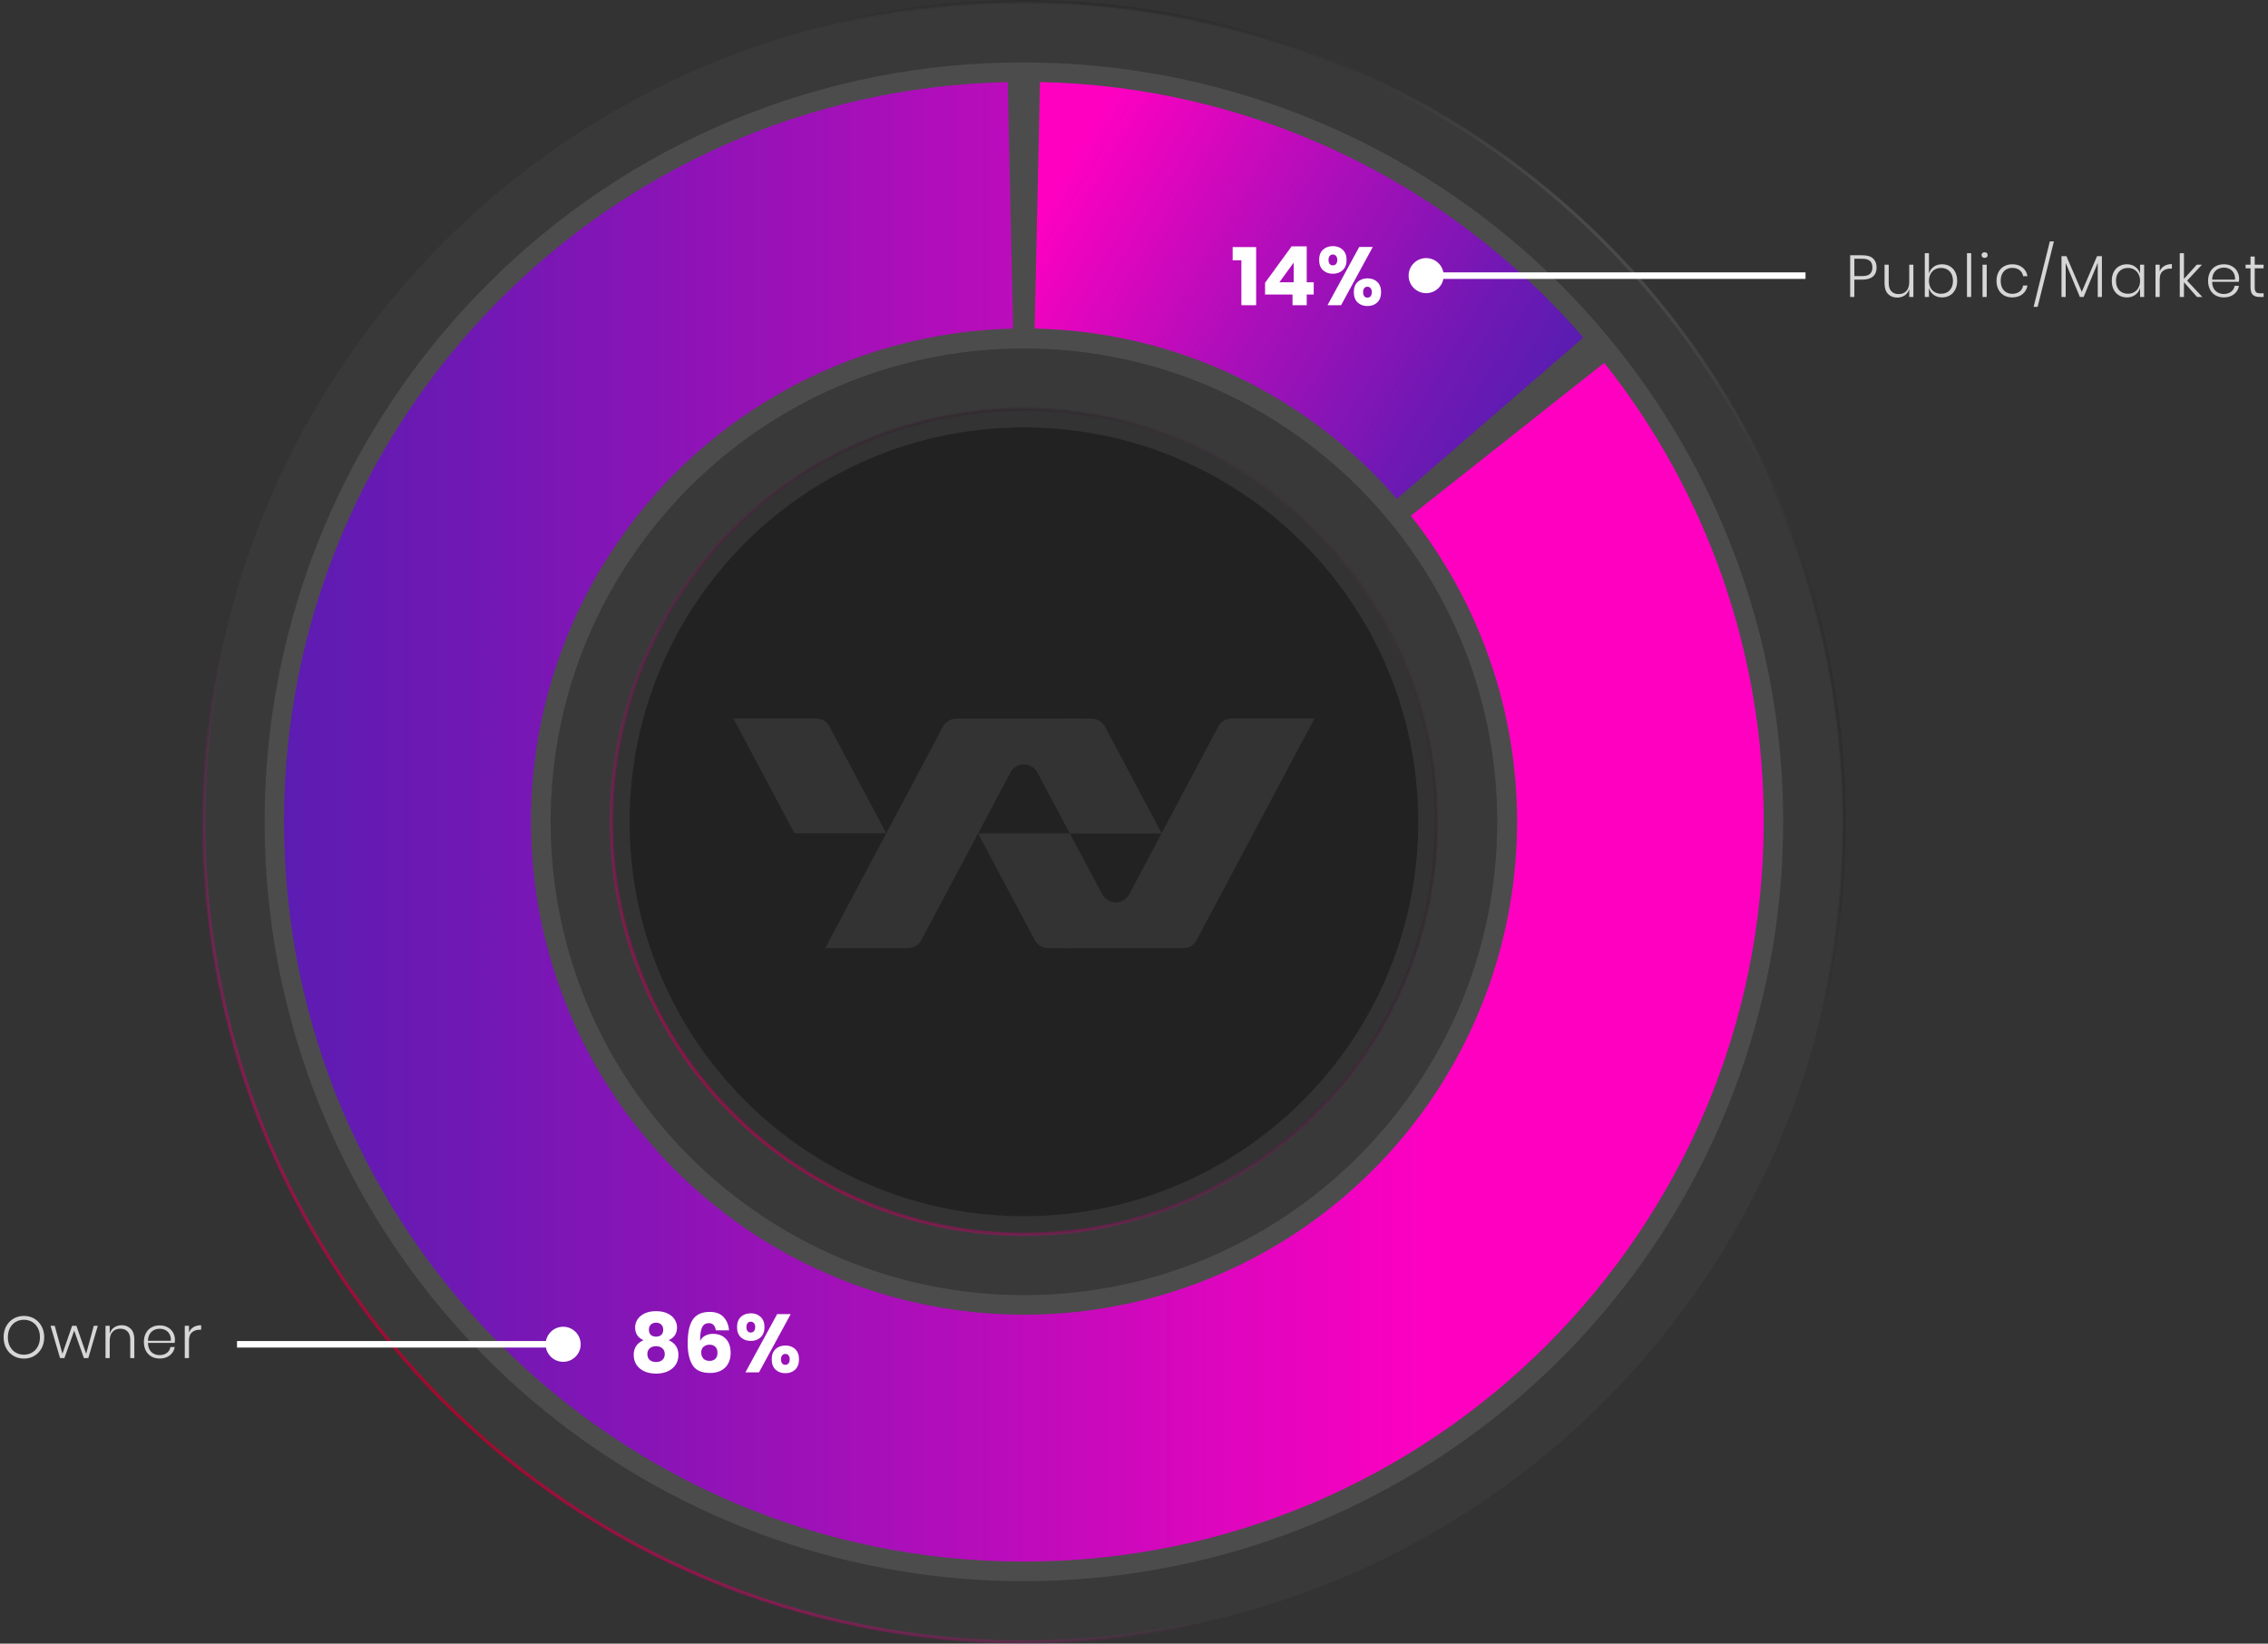 <svg width="690" height="500" viewBox="0 0 690 500" fill="none" xmlns="http://www.w3.org/2000/svg">
<rect x="0" y="0" width="690" height="500" fill="#333333" stroke="none"/>
<path d="M564.156 85.054V90.346H562.878V77.656H566.676C568.104 77.656 569.166 77.986 569.862 78.646C570.57 79.306 570.924 80.212 570.924 81.364C570.924 82.54 570.558 83.452 569.826 84.1C569.106 84.736 568.056 85.054 566.676 85.054H564.156ZM566.568 83.974C567.66 83.974 568.446 83.752 568.926 83.308C569.406 82.852 569.646 82.204 569.646 81.364C569.646 80.5 569.406 79.846 568.926 79.402C568.446 78.946 567.66 78.718 566.568 78.718H564.156V83.974H566.568ZM582.113 80.518V90.346H580.853V87.916C580.601 88.768 580.145 89.416 579.485 89.86C578.825 90.304 578.069 90.526 577.217 90.526C576.065 90.526 575.129 90.166 574.409 89.446C573.701 88.714 573.347 87.646 573.347 86.242V80.518H574.607V86.134C574.607 87.214 574.877 88.042 575.417 88.618C575.957 89.182 576.695 89.464 577.631 89.464C578.615 89.464 579.395 89.152 579.971 88.528C580.559 87.892 580.853 86.962 580.853 85.738V80.518H582.113ZM590.844 80.392C591.744 80.392 592.536 80.596 593.22 81.004C593.916 81.4 594.456 81.982 594.84 82.75C595.236 83.506 595.434 84.4 595.434 85.432C595.434 86.452 595.236 87.346 594.84 88.114C594.456 88.87 593.916 89.452 593.22 89.86C592.524 90.268 591.732 90.472 590.844 90.472C589.836 90.472 588.984 90.214 588.288 89.698C587.592 89.182 587.112 88.498 586.848 87.646V90.346H585.588V77.026H586.848V83.218C587.112 82.366 587.592 81.682 588.288 81.166C588.984 80.65 589.836 80.392 590.844 80.392ZM590.502 81.508C589.806 81.508 589.176 81.67 588.612 81.994C588.06 82.318 587.628 82.78 587.316 83.38C587.004 83.968 586.848 84.652 586.848 85.432C586.848 86.212 587.004 86.902 587.316 87.502C587.628 88.09 588.06 88.546 588.612 88.87C589.176 89.194 589.806 89.356 590.502 89.356C591.618 89.356 592.506 89.008 593.166 88.312C593.826 87.604 594.156 86.644 594.156 85.432C594.156 84.22 593.826 83.266 593.166 82.57C592.506 81.862 591.618 81.508 590.502 81.508ZM599.697 77.026V90.346H598.419V77.026H599.697ZM602.859 77.602C602.859 77.338 602.943 77.128 603.111 76.972C603.291 76.816 603.519 76.738 603.795 76.738C604.071 76.738 604.293 76.816 604.461 76.972C604.629 77.128 604.713 77.338 604.713 77.602C604.713 77.854 604.629 78.058 604.461 78.214C604.293 78.37 604.071 78.448 603.795 78.448C603.519 78.448 603.291 78.37 603.111 78.214C602.943 78.058 602.859 77.854 602.859 77.602ZM604.425 80.518V90.346H603.147V80.518H604.425ZM612.212 80.392C613.46 80.392 614.492 80.722 615.308 81.382C616.136 82.042 616.64 82.918 616.82 84.01H615.506C615.374 83.23 615.008 82.618 614.408 82.174C613.808 81.718 613.07 81.49 612.194 81.49C611.558 81.49 610.97 81.634 610.43 81.922C609.902 82.21 609.476 82.654 609.152 83.254C608.84 83.842 608.684 84.568 608.684 85.432C608.684 86.296 608.84 87.028 609.152 87.628C609.476 88.216 609.902 88.654 610.43 88.942C610.97 89.23 611.558 89.374 612.194 89.374C613.07 89.374 613.808 89.152 614.408 88.708C615.008 88.252 615.374 87.634 615.506 86.854H616.82C616.64 87.946 616.136 88.822 615.308 89.482C614.492 90.142 613.46 90.472 612.212 90.472C611.276 90.472 610.442 90.274 609.71 89.878C608.99 89.47 608.426 88.888 608.018 88.132C607.61 87.364 607.406 86.464 607.406 85.432C607.406 84.4 607.61 83.506 608.018 82.75C608.426 81.982 608.99 81.4 609.71 81.004C610.442 80.596 611.276 80.392 612.212 80.392ZM624.867 73.426L619.917 93.352H618.693L623.625 73.426H624.867ZM639.468 77.926V90.346H638.208V79.942L633.906 90.346H632.772L628.452 79.978V90.346H627.174V77.926H628.668L633.348 88.78L637.992 77.926H639.468ZM647.081 80.392C648.077 80.392 648.923 80.65 649.619 81.166C650.327 81.682 650.813 82.366 651.077 83.218V80.518H652.319V90.346H651.077V87.646C650.813 88.498 650.327 89.182 649.619 89.698C648.923 90.214 648.077 90.472 647.081 90.472C646.193 90.472 645.395 90.268 644.687 89.86C643.991 89.452 643.445 88.87 643.049 88.114C642.665 87.346 642.473 86.452 642.473 85.432C642.473 84.4 642.665 83.506 643.049 82.75C643.445 81.982 643.991 81.4 644.687 81.004C645.383 80.596 646.181 80.392 647.081 80.392ZM647.405 81.508C646.301 81.508 645.413 81.862 644.741 82.57C644.081 83.266 643.751 84.22 643.751 85.432C643.751 86.644 644.081 87.604 644.741 88.312C645.413 89.008 646.301 89.356 647.405 89.356C648.101 89.356 648.725 89.194 649.277 88.87C649.841 88.546 650.279 88.09 650.591 87.502C650.915 86.902 651.077 86.212 651.077 85.432C651.077 84.652 650.915 83.968 650.591 83.38C650.279 82.78 649.841 82.318 649.277 81.994C648.725 81.67 648.101 81.508 647.405 81.508ZM657.05 82.552C657.338 81.844 657.8 81.298 658.436 80.914C659.072 80.53 659.846 80.338 660.758 80.338V81.706H660.344C659.396 81.706 658.61 81.964 657.986 82.48C657.362 82.984 657.05 83.812 657.05 84.964V90.346H655.772V80.518H657.05V82.552ZM668.41 90.346L664.432 85.846V90.346H663.154V77.026H664.432V84.838L668.338 80.518H669.904L665.386 85.378L670.03 90.346H668.41ZM676.525 89.428C677.413 89.428 678.157 89.206 678.757 88.762C679.357 88.318 679.717 87.718 679.837 86.962H681.169C680.989 88.006 680.491 88.852 679.675 89.5C678.859 90.148 677.827 90.472 676.579 90.472C675.643 90.472 674.809 90.274 674.077 89.878C673.357 89.47 672.793 88.888 672.385 88.132C671.977 87.364 671.773 86.464 671.773 85.432C671.773 84.4 671.977 83.506 672.385 82.75C672.793 81.982 673.357 81.4 674.077 81.004C674.809 80.596 675.643 80.392 676.579 80.392C677.539 80.392 678.367 80.596 679.063 81.004C679.771 81.4 680.305 81.934 680.665 82.606C681.037 83.278 681.223 84.01 681.223 84.802C681.223 85.138 681.199 85.444 681.151 85.72H673.015C673.027 86.548 673.195 87.244 673.519 87.808C673.855 88.36 674.287 88.768 674.815 89.032C675.343 89.296 675.913 89.428 676.525 89.428ZM676.579 81.418C675.943 81.418 675.361 81.55 674.833 81.814C674.305 82.078 673.873 82.486 673.537 83.038C673.213 83.578 673.039 84.256 673.015 85.072H679.963C680.011 84.268 679.879 83.59 679.567 83.038C679.255 82.486 678.835 82.078 678.307 81.814C677.779 81.55 677.203 81.418 676.579 81.418ZM688.675 89.23V90.346H687.505C686.557 90.346 685.849 90.124 685.381 89.68C684.913 89.224 684.679 88.462 684.679 87.394V81.616H683.185V80.518H684.679V78.034H685.957V80.518H688.657V81.616H685.957V87.412C685.957 88.108 686.083 88.588 686.335 88.852C686.587 89.104 687.031 89.23 687.667 89.23H688.675Z" fill="white" fill-opacity="0.8"/>
<path d="M7.275 400.31C8.451 400.31 9.507 400.586 10.444 401.138C11.38 401.69 12.111 402.458 12.639 403.442C13.18 404.426 13.45 405.542 13.45 406.79C13.45 408.038 13.18 409.16 12.639 410.156C12.111 411.14 11.38 411.908 10.444 412.46C9.507 413.012 8.451 413.288 7.275 413.288C6.099 413.288 5.043 413.012 4.107 412.46C3.171 411.908 2.433 411.14 1.893 410.156C1.365 409.16 1.101 408.038 1.101 406.79C1.101 405.542 1.365 404.426 1.893 403.442C2.433 402.458 3.171 401.69 4.107 401.138C5.043 400.586 6.099 400.31 7.275 400.31ZM7.275 401.48C6.351 401.48 5.517 401.696 4.773 402.128C4.041 402.56 3.459 403.178 3.027 403.982C2.607 404.786 2.397 405.722 2.397 406.79C2.397 407.858 2.607 408.794 3.027 409.598C3.459 410.402 4.041 411.02 4.773 411.452C5.517 411.884 6.351 412.1 7.275 412.1C8.199 412.1 9.027 411.884 9.759 411.452C10.504 411.02 11.085 410.402 11.505 409.598C11.938 408.794 12.153 407.858 12.153 406.79C12.153 405.722 11.938 404.786 11.505 403.982C11.085 403.178 10.504 402.56 9.759 402.128C9.027 401.696 8.199 401.48 7.275 401.48ZM29.758 403.316L26.86 413.144H25.528L22.576 404.792L19.588 413.144H18.274L15.376 403.316H16.654L18.994 411.83L21.946 403.316H23.242L26.212 411.83L28.534 403.316H29.758ZM37.014 403.136C38.154 403.136 39.078 403.502 39.786 404.234C40.506 404.954 40.866 406.016 40.866 407.42V413.144H39.624V407.51C39.624 406.442 39.354 405.626 38.814 405.062C38.274 404.486 37.536 404.198 36.6 404.198C35.616 404.198 34.83 404.516 34.242 405.152C33.666 405.776 33.378 406.7 33.378 407.924V413.144H32.1V403.316H33.378V405.728C33.63 404.888 34.086 404.246 34.746 403.802C35.406 403.358 36.162 403.136 37.014 403.136ZM48.53 412.226C49.418 412.226 50.162 412.004 50.762 411.56C51.362 411.116 51.722 410.516 51.842 409.76H53.174C52.994 410.804 52.496 411.65 51.68 412.298C50.864 412.946 49.832 413.27 48.584 413.27C47.648 413.27 46.814 413.072 46.082 412.676C45.362 412.268 44.798 411.686 44.39 410.93C43.982 410.162 43.778 409.262 43.778 408.23C43.778 407.198 43.982 406.304 44.39 405.548C44.798 404.78 45.362 404.198 46.082 403.802C46.814 403.394 47.648 403.19 48.584 403.19C49.544 403.19 50.372 403.394 51.068 403.802C51.776 404.198 52.31 404.732 52.67 405.404C53.042 406.076 53.228 406.808 53.228 407.6C53.228 407.936 53.204 408.242 53.156 408.518H45.02C45.032 409.346 45.2 410.042 45.524 410.606C45.86 411.158 46.292 411.566 46.82 411.83C47.348 412.094 47.918 412.226 48.53 412.226ZM48.584 404.216C47.948 404.216 47.366 404.348 46.838 404.612C46.31 404.876 45.878 405.284 45.542 405.836C45.218 406.376 45.044 407.054 45.02 407.87H51.968C52.016 407.066 51.884 406.388 51.572 405.836C51.26 405.284 50.84 404.876 50.312 404.612C49.784 404.348 49.208 404.216 48.584 404.216ZM57.494 405.35C57.782 404.642 58.244 404.096 58.88 403.712C59.516 403.328 60.29 403.136 61.202 403.136V404.504H60.788C59.84 404.504 59.054 404.762 58.43 405.278C57.806 405.782 57.494 406.61 57.494 407.762V413.144H56.216V403.316H57.494V405.35Z" fill="white" fill-opacity="0.8"/>
<g clip-path="url(#clip0_27_10)">
<path d="M207.161 180.266C193.37 200.905 186.01 225.169 186.01 249.99C186.01 283.275 199.232 315.196 222.768 338.732C246.304 362.268 278.225 375.49 311.51 375.49C336.332 375.49 360.596 368.13 381.234 354.34C401.872 340.55 417.958 320.949 427.457 298.017C436.956 275.085 439.441 249.851 434.599 225.506C429.756 201.162 417.803 178.8 400.252 161.248C382.7 143.697 360.338 131.744 335.994 126.902C311.649 122.059 286.415 124.545 263.483 134.043C240.551 143.542 220.951 159.628 207.161 180.266ZM311.51 499.49C173.716 499.49 62.01 387.784 62.01 249.99C62.01 112.186 173.716 0.49 311.51 0.49C449.304 0.49 561.01 112.186 561.01 249.99C561.01 387.794 449.304 499.49 311.51 499.49Z" fill="white" fill-opacity="0.03"/>
<path d="M207.161 180.266C193.37 200.905 186.01 225.169 186.01 249.99C186.01 283.275 199.232 315.196 222.768 338.732C246.304 362.268 278.225 375.49 311.51 375.49C336.332 375.49 360.596 368.13 381.234 354.34C401.872 340.55 417.958 320.949 427.457 298.017C436.956 275.085 439.441 249.851 434.599 225.506C429.756 201.162 417.803 178.8 400.252 161.248C382.7 143.697 360.338 131.744 335.994 126.902C311.649 122.059 286.415 124.545 263.483 134.043C240.551 143.542 220.951 159.628 207.161 180.266ZM311.51 499.49C173.716 499.49 62.01 387.784 62.01 249.99C62.01 112.186 173.716 0.49 311.51 0.49C449.304 0.49 561.01 112.186 561.01 249.99C561.01 387.794 449.304 499.49 311.51 499.49Z" stroke="url(#paint0_radial_27_10)"/>
<path d="M207.161 180.266C193.37 200.905 186.01 225.169 186.01 249.99C186.01 283.275 199.232 315.196 222.768 338.732C246.304 362.268 278.225 375.49 311.51 375.49C336.332 375.49 360.596 368.13 381.234 354.34C401.872 340.55 417.958 320.949 427.457 298.017C436.956 275.085 439.441 249.851 434.599 225.506C429.756 201.162 417.803 178.8 400.252 161.248C382.7 143.697 360.338 131.744 335.994 126.902C311.649 122.059 286.415 124.545 263.483 134.043C240.551 143.542 220.951 159.628 207.161 180.266ZM311.51 499.49C173.716 499.49 62.01 387.784 62.01 249.99C62.01 112.186 173.716 0.49 311.51 0.49C449.304 0.49 561.01 112.186 561.01 249.99C561.01 387.794 449.304 499.49 311.51 499.49Z" stroke="url(#paint1_radial_27_10)"/>
<path opacity="0.1" d="M167.51 249.99C167.51 170.58 232.11 105.99 311.51 105.99C390.91 105.99 455.51 170.59 455.51 249.99C455.51 329.39 390.91 393.99 311.51 393.99C232.11 393.99 167.51 329.39 167.51 249.99ZM148.17 86.65C110.378 124.438 86.858 174.161 81.617 227.347C76.376 280.533 89.739 333.89 119.428 378.328C149.117 422.766 193.297 455.534 244.438 471.05C295.579 486.566 350.519 483.87 399.895 463.42C449.271 442.97 490.028 406.032 515.223 358.9C540.418 311.768 548.491 257.359 538.066 204.942C527.642 152.525 499.365 105.344 458.054 71.439C416.743 37.534 364.953 19.001 311.51 19C281.163 18.916 251.101 24.852 223.064 36.464C195.027 48.077 169.571 65.134 148.17 86.65Z" fill="white"/>
<path d="M316.4 24.95L314.77 99.95C335.746 100.381 356.397 105.217 375.384 114.145C394.37 123.072 411.267 135.891 424.98 151.77L481.71 102.68C461.14 78.864 435.794 59.637 407.316 46.246C378.838 32.856 347.863 25.6 316.4 24.95Z" fill="url(#paint2_linear_27_10)"/>
<path d="M488.07 110.38L429.22 156.91C450.188 183.435 461.58 216.265 461.548 250.076C461.516 283.888 450.061 316.696 429.042 343.181C408.024 369.665 378.673 388.271 345.753 395.981C312.832 403.691 278.273 400.053 247.679 385.657C217.086 371.26 192.254 346.95 177.211 316.669C162.168 286.389 157.797 251.914 164.807 218.837C171.816 185.76 189.795 156.022 215.827 134.445C241.859 112.869 274.417 100.72 308.22 99.97L306.59 24.97C184.59 27.57 86.42 127.32 86.42 249.97C86.42 374.27 187.19 475.04 311.48 475.04C435.77 475.04 536.57 374.26 536.57 249.96C536.649 199.288 519.552 150.086 488.07 110.38Z" fill="url(#paint3_linear_27_10)"/>
<path d="M325.503 253.549H353.376L343.552 272.03L343.518 272.089C343.115 272.825 342.52 273.438 341.796 273.863C341.072 274.288 340.247 274.509 339.407 274.503C338.568 274.497 337.746 274.264 337.028 273.829C336.311 273.394 335.724 272.772 335.331 272.03L325.503 253.549ZM307.4 235.014L297.575 253.495H325.445L315.616 235.014C315.222 234.267 314.632 233.641 313.909 233.204C313.187 232.767 312.359 232.535 311.514 232.533C310.669 232.531 309.84 232.759 309.115 233.192C308.391 233.626 307.797 234.248 307.4 234.993V235.014ZM431.473 250C431.473 316.253 377.767 369.963 311.51 369.963C245.253 369.963 191.547 316.253 191.547 250C191.547 183.747 245.257 130.016 311.51 130.016C377.763 130.016 431.473 183.731 431.473 249.979V250ZM241.691 253.474H269.623L252.33 220.951C251.928 220.222 251.338 219.614 250.621 219.191C249.904 218.767 249.086 218.544 248.253 218.544H223.11L241.691 253.474ZM399.922 218.54H374.779C373.946 218.54 373.128 218.763 372.41 219.186C371.692 219.61 371.101 220.217 370.698 220.947L353.405 253.474L339.213 226.777L339.109 226.594L336.171 221.055C335.771 220.311 335.178 219.688 334.454 219.255C333.729 218.821 332.901 218.591 332.056 218.59H326.666C325.873 218.524 325.075 218.524 324.281 218.59H290.984C290.14 218.592 289.313 218.822 288.589 219.256C287.866 219.69 287.273 220.311 286.874 221.055L251.042 288.459H276.185C277.018 288.459 277.835 288.236 278.552 287.812C279.269 287.389 279.86 286.781 280.262 286.052L297.546 253.549V253.52L311.751 280.247L311.855 280.429L314.793 285.957C315.188 286.706 315.78 287.335 316.504 287.774C317.229 288.213 318.06 288.447 318.907 288.45H324.285C325.071 288.513 325.86 288.513 326.646 288.45H359.955C360.802 288.448 361.632 288.214 362.356 287.775C363.081 287.335 363.671 286.707 364.065 285.957L399.922 218.54Z" fill="#222222"/>
<path d="M375.015 79.172V75.172H382.165V92.847H377.665V79.172H375.015ZM384.876 89.597V86.022L392.951 74.947H397.551V85.872H399.676V89.597H397.551V92.847H393.226V89.597H384.876ZM393.576 79.897L389.226 85.872H393.576V79.897ZM405.523 74.872C406.74 74.872 407.731 75.238 408.498 75.972C409.281 76.705 409.673 77.738 409.673 79.072C409.673 80.405 409.281 81.438 408.498 82.172C407.731 82.905 406.74 83.272 405.523 83.272C404.273 83.272 403.256 82.905 402.473 82.172C401.706 81.438 401.323 80.405 401.323 79.072C401.323 77.738 401.706 76.705 402.473 75.972C403.256 75.238 404.273 74.872 405.523 74.872ZM417.648 75.122L407.998 92.847H403.873L413.523 75.122H417.648ZM404.173 79.072C404.173 79.588 404.29 79.997 404.523 80.297C404.756 80.58 405.073 80.722 405.473 80.722C405.89 80.722 406.223 80.58 406.473 80.297C406.723 79.997 406.848 79.588 406.848 79.072C406.848 78.555 406.723 78.155 406.473 77.872C406.223 77.572 405.89 77.422 405.473 77.422C405.073 77.422 404.756 77.572 404.523 77.872C404.29 78.155 404.173 78.555 404.173 79.072ZM416.023 84.672C417.256 84.672 418.256 85.038 419.023 85.772C419.79 86.505 420.173 87.538 420.173 88.872C420.173 90.205 419.79 91.247 419.023 91.997C418.256 92.73 417.256 93.097 416.023 93.097C414.806 93.097 413.806 92.73 413.023 91.997C412.256 91.247 411.873 90.205 411.873 88.872C411.873 87.538 412.256 86.505 413.023 85.772C413.806 85.038 414.806 84.672 416.023 84.672ZM414.698 88.872C414.698 89.405 414.815 89.822 415.048 90.122C415.281 90.405 415.606 90.547 416.023 90.547C416.423 90.547 416.74 90.405 416.973 90.122C417.223 89.822 417.348 89.405 417.348 88.872C417.348 88.355 417.223 87.955 416.973 87.672C416.74 87.372 416.423 87.222 416.023 87.222C415.606 87.222 415.281 87.372 415.048 87.672C414.815 87.955 414.698 88.355 414.698 88.872Z" fill="white"/>
<path d="M193.222 403.785C193.222 402.935 193.463 402.135 193.947 401.385C194.43 400.635 195.147 400.027 196.097 399.56C197.063 399.094 198.23 398.86 199.597 398.86C200.98 398.86 202.147 399.094 203.097 399.56C204.063 400.027 204.78 400.635 205.247 401.385C205.73 402.135 205.972 402.935 205.972 403.785C205.972 404.719 205.755 405.519 205.322 406.185C204.888 406.835 204.255 407.335 203.422 407.685C205.405 408.569 206.397 410.06 206.397 412.16C206.397 413.36 206.097 414.394 205.497 415.26C204.897 416.11 204.08 416.76 203.047 417.21C202.03 417.644 200.88 417.86 199.597 417.86C198.33 417.86 197.18 417.644 196.147 417.21C195.113 416.76 194.297 416.11 193.697 415.26C193.097 414.394 192.797 413.36 192.797 412.16C192.797 410.06 193.788 408.569 195.772 407.685C194.938 407.335 194.305 406.835 193.872 406.185C193.438 405.519 193.222 404.719 193.222 403.785ZM197.422 404.51C197.422 405.194 197.613 405.719 197.997 406.085C198.397 406.435 198.93 406.61 199.597 406.61C200.263 406.61 200.788 406.435 201.172 406.085C201.572 405.719 201.772 405.194 201.772 404.51C201.772 403.844 201.572 403.319 201.172 402.935C200.772 402.552 200.247 402.36 199.597 402.36C198.947 402.36 198.422 402.552 198.022 402.935C197.622 403.319 197.422 403.844 197.422 404.51ZM196.947 411.91C196.947 412.66 197.18 413.252 197.647 413.685C198.13 414.119 198.78 414.335 199.597 414.335C200.413 414.335 201.055 414.119 201.522 413.685C202.005 413.252 202.247 412.66 202.247 411.91C202.247 411.16 201.997 410.577 201.497 410.16C201.013 409.727 200.38 409.51 199.597 409.51C198.813 409.51 198.172 409.727 197.672 410.16C197.188 410.577 196.947 411.16 196.947 411.91ZM217.785 404.685C217.668 403.969 217.435 403.427 217.085 403.06C216.752 402.694 216.268 402.51 215.635 402.51C214.668 402.51 213.977 402.96 213.56 403.86C213.16 404.744 212.977 406.11 213.01 407.96C213.293 407.277 213.777 406.744 214.46 406.36C215.16 405.96 215.968 405.76 216.885 405.76C218.552 405.76 219.868 406.269 220.835 407.285C221.802 408.285 222.285 409.727 222.285 411.61C222.285 412.794 222.043 413.844 221.56 414.76C221.077 415.677 220.36 416.394 219.41 416.91C218.477 417.41 217.352 417.66 216.035 417.66C213.452 417.66 211.668 416.86 210.685 415.26C209.702 413.66 209.21 411.444 209.21 408.61C209.21 405.344 209.735 402.944 210.785 401.41C211.835 399.86 213.543 399.085 215.91 399.085C217.777 399.085 219.193 399.619 220.16 400.685C221.127 401.735 221.668 403.069 221.785 404.685H217.785ZM213.335 411.41C213.335 412.177 213.552 412.802 213.985 413.285C214.418 413.752 215.052 413.985 215.885 413.985C216.635 413.985 217.218 413.777 217.635 413.36C218.068 412.944 218.285 412.335 218.285 411.535C218.285 410.735 218.068 410.127 217.635 409.71C217.202 409.277 216.61 409.06 215.86 409.06C215.143 409.06 214.543 409.269 214.06 409.685C213.577 410.085 213.335 410.66 213.335 411.41ZM228.433 399.51C229.65 399.51 230.641 399.877 231.408 400.61C232.191 401.344 232.583 402.377 232.583 403.71C232.583 405.044 232.191 406.077 231.408 406.81C230.641 407.544 229.65 407.91 228.433 407.91C227.183 407.91 226.166 407.544 225.383 406.81C224.616 406.077 224.233 405.044 224.233 403.71C224.233 402.377 224.616 401.344 225.383 400.61C226.166 399.877 227.183 399.51 228.433 399.51ZM240.558 399.76L230.908 417.485H226.783L236.433 399.76H240.558ZM227.083 403.71C227.083 404.227 227.2 404.635 227.433 404.935C227.666 405.219 227.983 405.36 228.383 405.36C228.8 405.36 229.133 405.219 229.383 404.935C229.633 404.635 229.758 404.227 229.758 403.71C229.758 403.194 229.633 402.794 229.383 402.51C229.133 402.21 228.8 402.06 228.383 402.06C227.983 402.06 227.666 402.21 227.433 402.51C227.2 402.794 227.083 403.194 227.083 403.71ZM238.933 409.31C240.166 409.31 241.166 409.677 241.933 410.41C242.7 411.144 243.083 412.177 243.083 413.51C243.083 414.844 242.7 415.885 241.933 416.635C241.166 417.369 240.166 417.735 238.933 417.735C237.716 417.735 236.716 417.369 235.933 416.635C235.166 415.885 234.783 414.844 234.783 413.51C234.783 412.177 235.166 411.144 235.933 410.41C236.716 409.677 237.716 409.31 238.933 409.31ZM237.608 413.51C237.608 414.044 237.725 414.46 237.958 414.76C238.191 415.044 238.516 415.185 238.933 415.185C239.333 415.185 239.65 415.044 239.883 414.76C240.133 414.46 240.258 414.044 240.258 413.51C240.258 412.994 240.133 412.594 239.883 412.31C239.65 412.01 239.333 411.86 238.933 411.86C238.516 411.86 238.191 412.01 237.958 412.31C237.725 412.594 237.608 412.994 237.608 413.51Z" fill="white"/>
</g>
<path d="M428.548 83.846C428.548 86.792 430.936 89.18 433.881 89.18C436.827 89.18 439.215 86.792 439.215 83.846C439.215 80.901 436.827 78.513 433.881 78.513C430.936 78.513 428.548 80.901 428.548 83.846ZM433.881 84.846H549.296V82.846H433.881V84.846Z" fill="white"/>
<path d="M165.998 408.938C165.998 411.883 168.386 414.271 171.332 414.271C174.277 414.271 176.665 411.883 176.665 408.938C176.665 405.992 174.277 403.604 171.332 403.604C168.386 403.604 165.998 405.992 165.998 408.938ZM72.104 409.938H171.332V407.938H72.104V409.938Z" fill="white"/>
<defs>
<radialGradient id="paint0_radial_27_10" cx="0" cy="0" r="1" gradientUnits="userSpaceOnUse" gradientTransform="translate(61.51 499.99) rotate(-45) scale(707.107 335.61)">
<stop stop-color="#A90004"/>
<stop offset="0.702" stop-color="#FF00C1" stop-opacity="0"/>
</radialGradient>
<radialGradient id="paint1_radial_27_10" cx="0" cy="0" r="1" gradientUnits="userSpaceOnUse" gradientTransform="translate(561.51 -0.01) rotate(135) scale(707.107 346.44)">
<stop stop-color="#646464"/>
<stop offset="0.706" stop-opacity="0"/>
</radialGradient>
<linearGradient id="paint2_linear_27_10" x1="315.56" y1="45.41" x2="458.99" y2="130.84" gradientUnits="userSpaceOnUse">
<stop offset="0.06" stop-color="#FF00C1"/>
<stop offset="0.51" stop-color="#A90FB9"/>
<stop offset="0.84" stop-color="#7118B4"/>
<stop offset="1" stop-color="#5C1CB2"/>
</linearGradient>
<linearGradient id="paint3_linear_27_10" x1="86.45" y1="249.99" x2="536.57" y2="249.99" gradientUnits="userSpaceOnUse">
<stop stop-color="#5C1CB2"/>
<stop offset="0.13" stop-color="#7118B4"/>
<stop offset="0.41" stop-color="#A90FB9"/>
<stop offset="0.78" stop-color="#FF00C1"/>
</linearGradient>
<clipPath id="clip0_27_10">
<rect width="499.98" height="499.99" fill="white" transform="translate(61.51)"/>
</clipPath>
</defs>
</svg>
